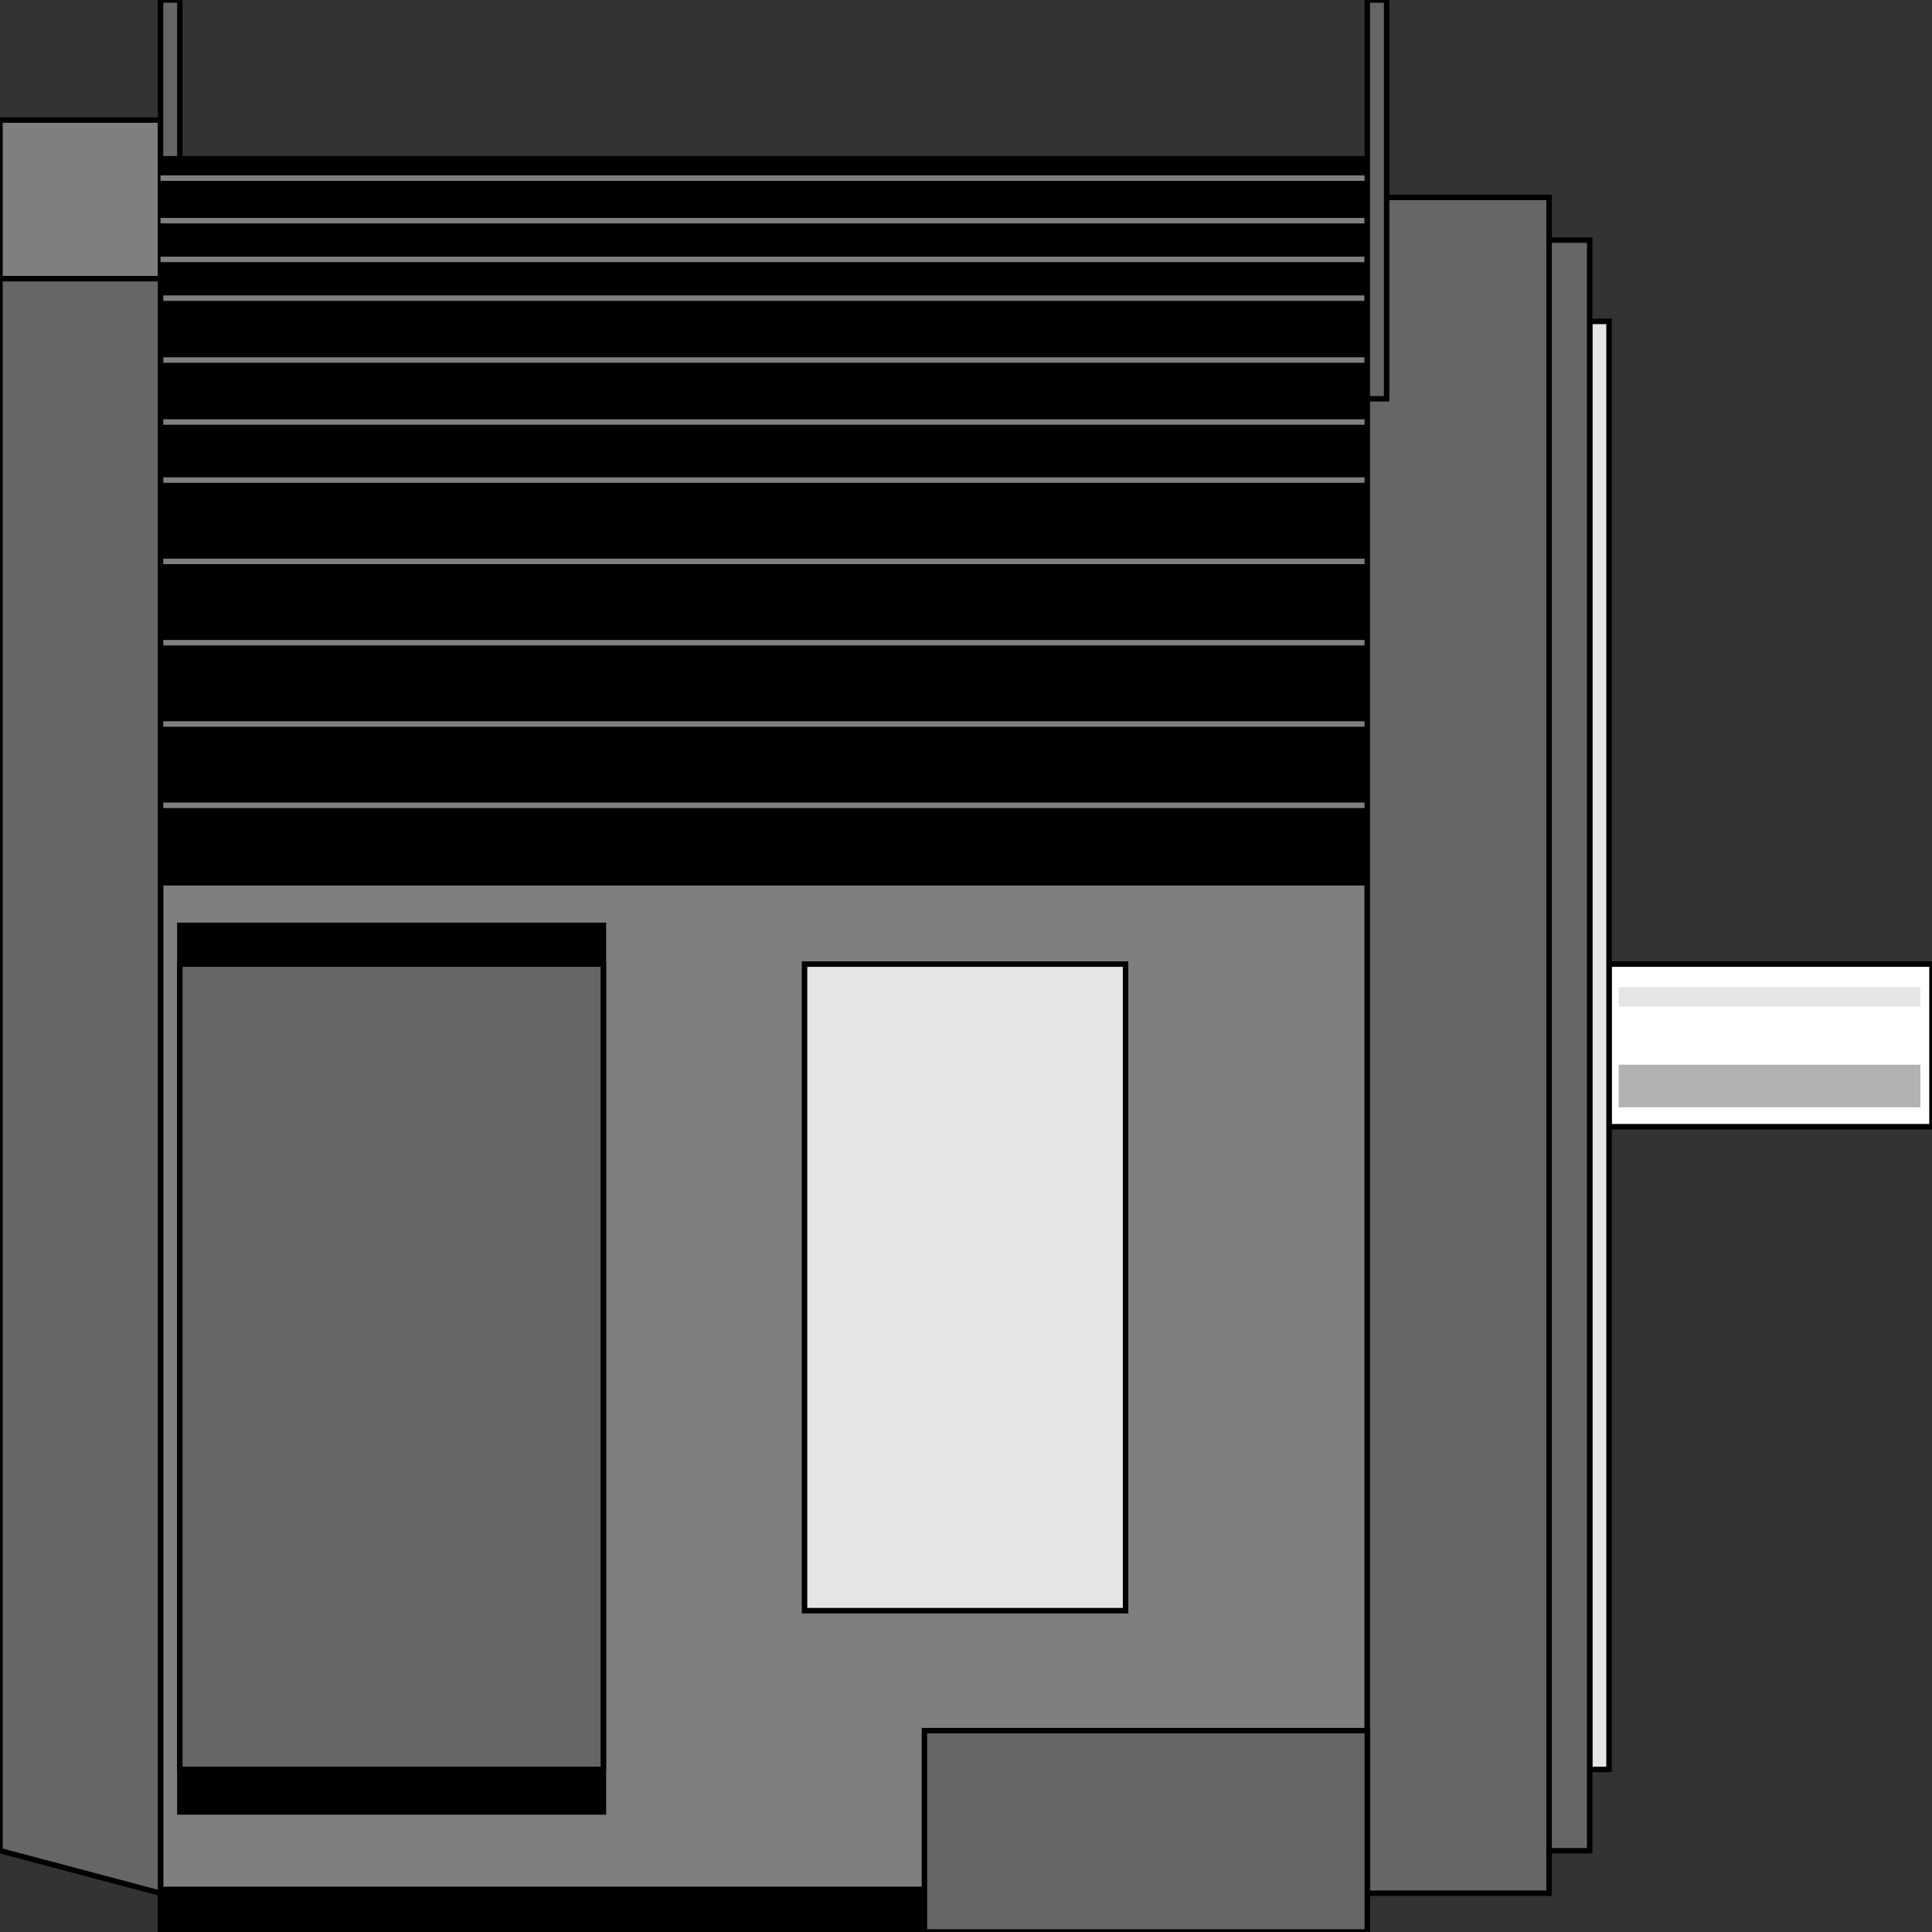 <svg width="150" height="150" viewBox="0 0 150 150" fill="none" xmlns="http://www.w3.org/2000/svg">
<rect x="0" y="0" width="150" height="150" fill="#333333" stroke="none"/>
<g clip-path="url(#clip0_2109_211209)">
<path d="M12.463 146.992H106.157V149.998H12.463V146.992Z" fill="black" stroke="black" stroke-width="0.425"/>
<path d="M124.925 74.852H150V87.477H124.925V74.852Z" fill="white" stroke="black" stroke-width="0.425"/>
<path d="M12.463 12.328H106.157V68.541H12.463V12.328Z" fill="black" stroke="black" stroke-width="0.425"/>
<path d="M0 9.32H12.463V21.645H0V9.32Z" fill="#7F7F7F" stroke="black" stroke-width="0.425"/>
<path d="M12.463 68.539H106.157V146.695H12.463V68.539Z" fill="#7F7F7F" stroke="black" stroke-width="0.425"/>
<path d="M123.424 24.953H124.925V137.378H123.424V24.953Z" fill="#E5E5E5" stroke="black" stroke-width="0.425"/>
<path d="M62.463 74.852H87.388V125.052H62.463V74.852Z" fill="#E5E5E5" stroke="black" stroke-width="0.425"/>
<path d="M13.964 71.844H46.847V140.681H13.964V71.844Z" fill="black" stroke="black" stroke-width="0.425"/>
<path d="M12.463 62.523H106.157" stroke="#7F7F7F" stroke-width="0.425"/>
<path d="M12.463 56.211H106.157" stroke="#7F7F7F" stroke-width="0.425"/>
<path d="M12.463 49.898H106.157" stroke="#7F7F7F" stroke-width="0.425"/>
<path d="M12.463 43.586H106.157" stroke="#7F7F7F" stroke-width="0.425"/>
<path d="M12.463 37.273H106.157" stroke="#7F7F7F" stroke-width="0.425"/>
<path d="M12.463 32.766H106.157" stroke="#7F7F7F" stroke-width="0.425"/>
<path d="M12.463 27.953H106.157" stroke="#7F7F7F" stroke-width="0.425"/>
<path d="M12.463 23.148H106.157" stroke="#7F7F7F" stroke-width="0.425"/>
<path d="M12.463 20.141H106.157" stroke="#7F7F7F" stroke-width="0.425"/>
<path d="M12.463 17.133H106.157" stroke="#7F7F7F" stroke-width="0.425"/>
<path d="M12.463 13.828H106.157" stroke="#7F7F7F" stroke-width="0.425"/>
<path d="M125.676 82.664H149.099V85.971H125.676V82.664Z" fill="#B2B2B2"/>
<path d="M125.676 76.656H149.099V78.159H125.676V76.656Z" fill="#E5E5E5"/>
<path d="M12.463 12.325H13.964V0H12.463V12.325Z" fill="#666666" stroke="black" stroke-width="0.425"/>
<path d="M106.156 15.328H120.27V146.991H106.156V15.328Z" fill="#666666" stroke="black" stroke-width="0.425"/>
<path d="M120.271 18.641H123.424V143.691H120.271V18.641Z" fill="#666666" stroke="black" stroke-width="0.425"/>
<path d="M71.772 134.367H106.156V149.998H71.772V134.367Z" fill="#666666" stroke="black" stroke-width="0.425"/>
<path d="M13.964 74.852H46.847V137.377H13.964V74.852Z" fill="#666666" stroke="black" stroke-width="0.425"/>
<path d="M12.463 21.641H0V143.685L12.463 146.991V21.641Z" fill="#666666" stroke="black" stroke-width="0.425"/>
<path d="M106.156 30.962H107.658V0H106.156V30.962Z" fill="#666666" stroke="black" stroke-width="0.425"/>
</g>
<defs>
<clipPath id="clip0_2109_211209">
<rect width="150" height="150" fill="white"/>
</clipPath>
</defs>
</svg>
